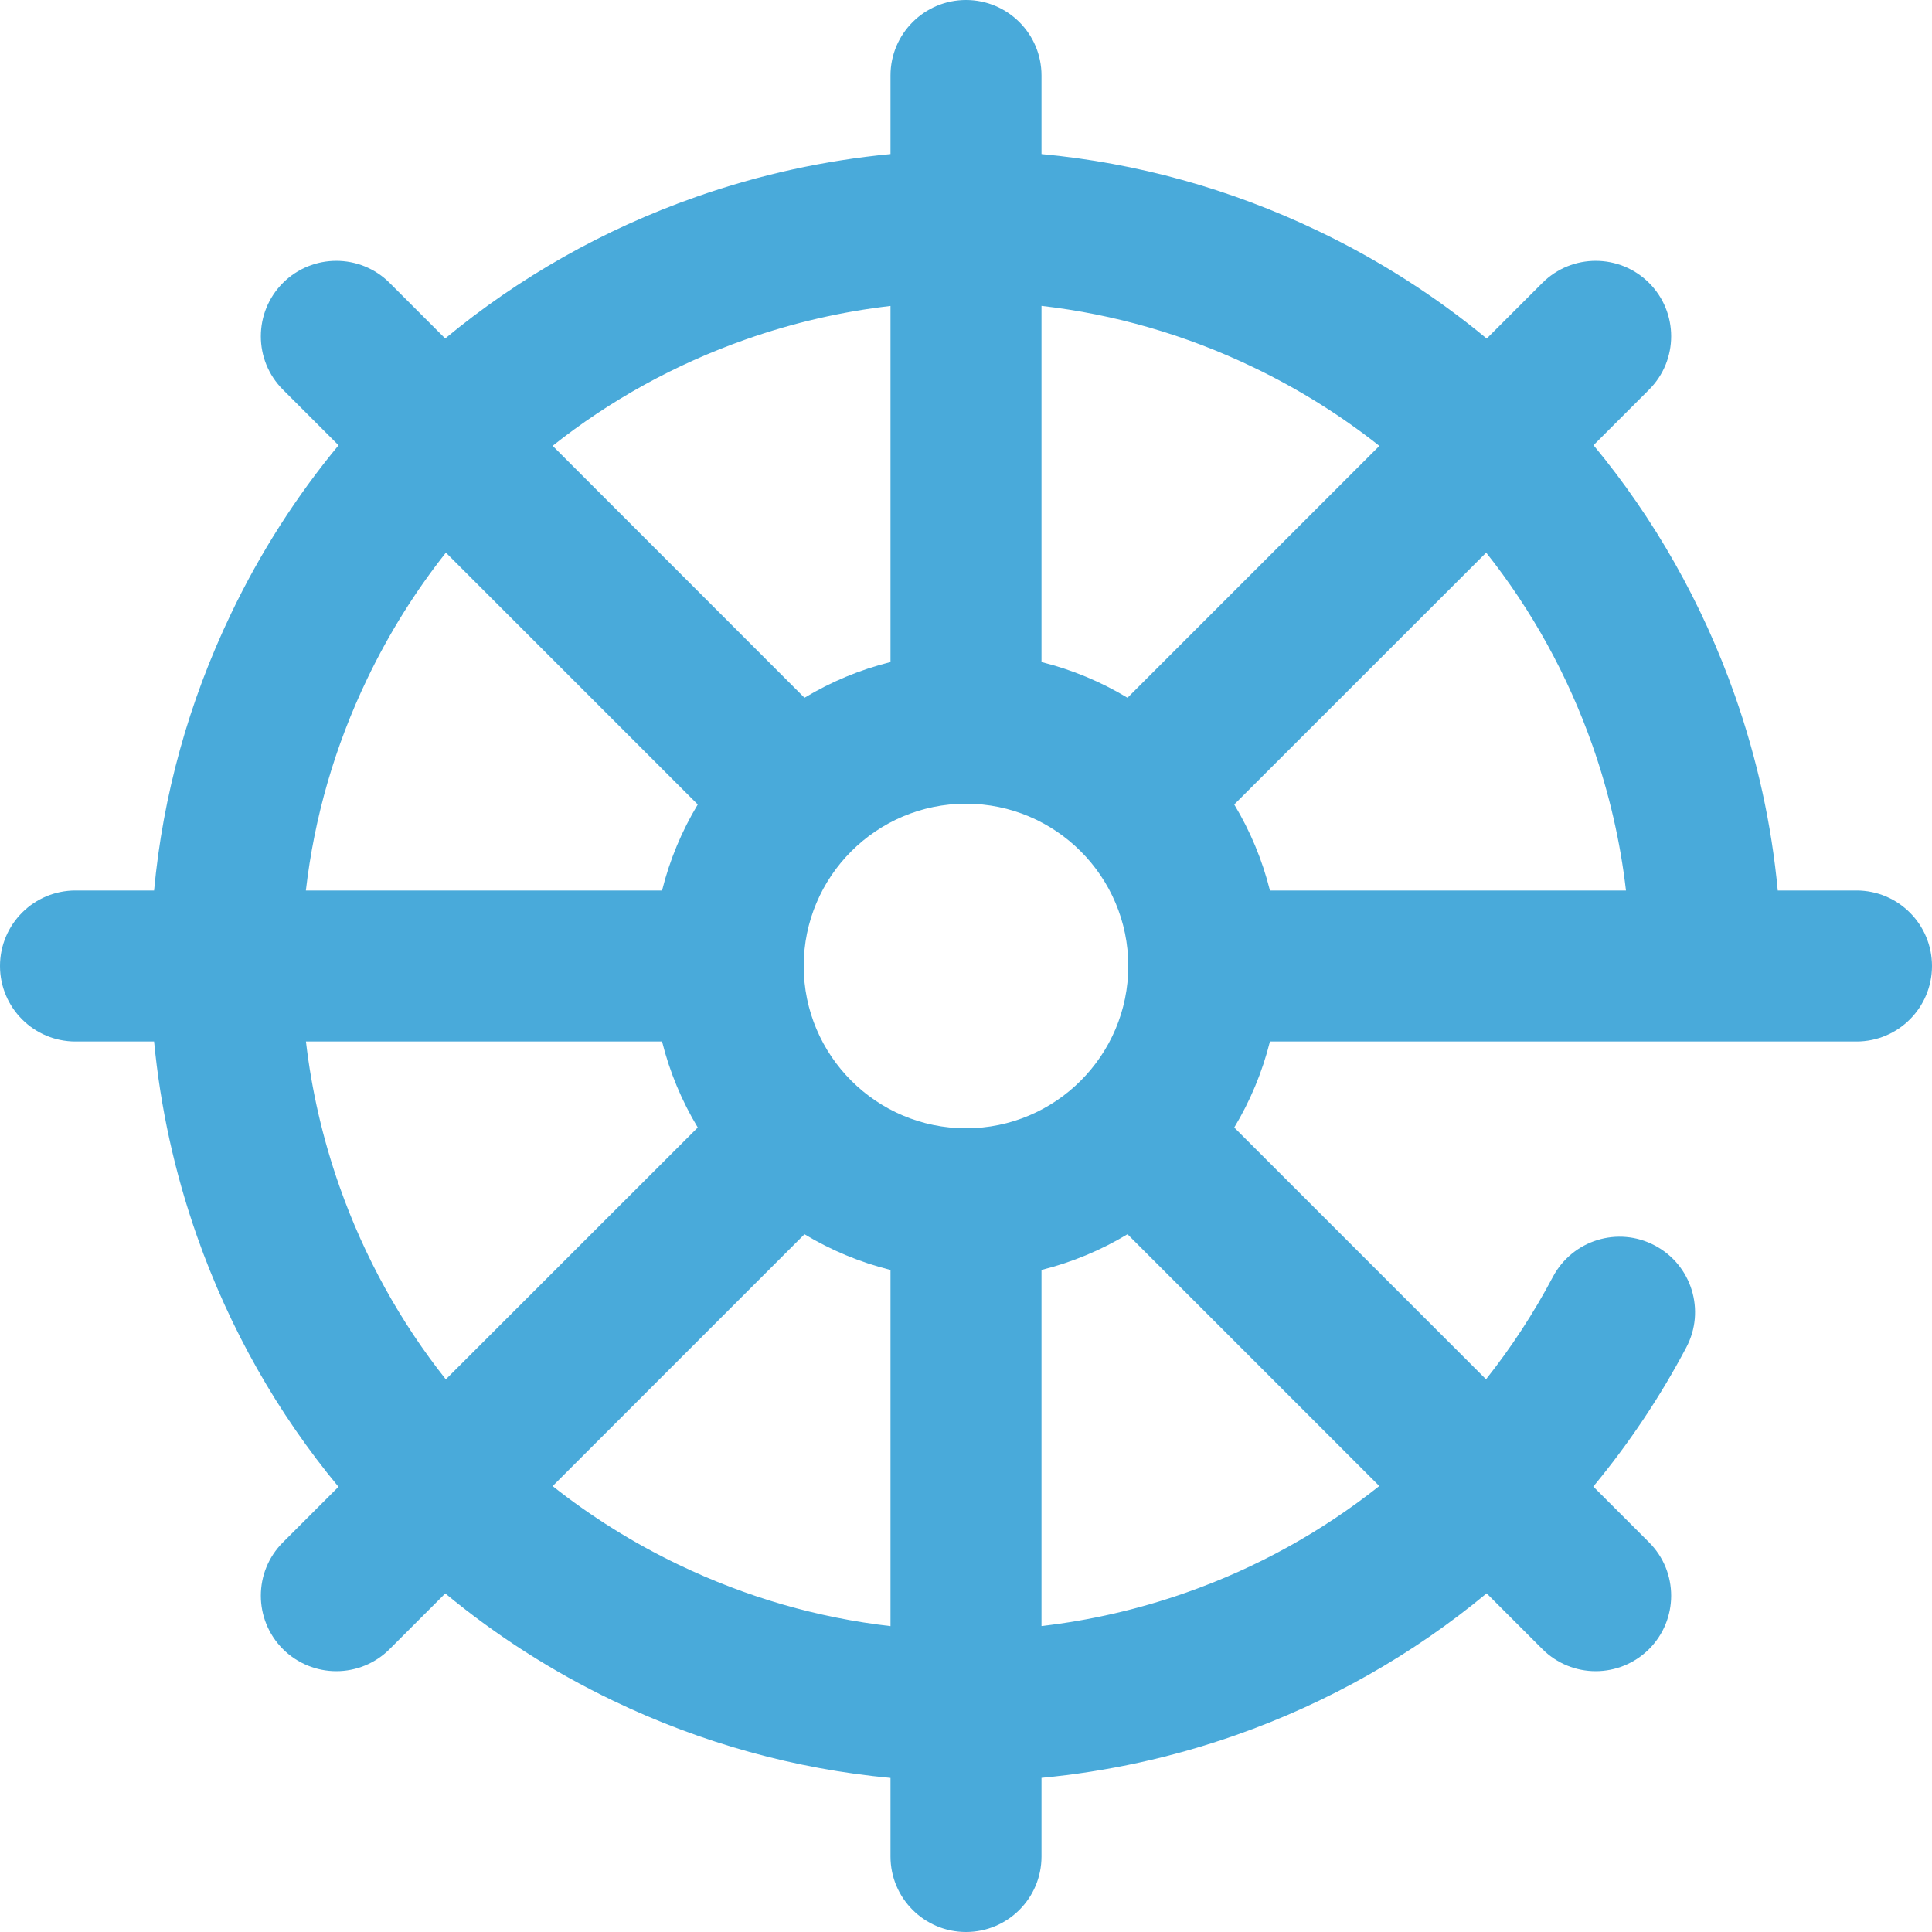 <svg width="25" height="25" viewBox="0 0 25 25" fill="none" xmlns="http://www.w3.org/2000/svg">
  <path d="M24.023 11.523H23.004C22.924 10.668 22.739 9.824 22.451 9.004C22.029 7.804 21.408 6.712 20.62 5.761L21.339 5.042C21.72 4.661 21.72 4.042 21.339 3.661C20.957 3.28 20.339 3.28 19.958 3.661L19.238 4.381C18.581 3.837 17.853 3.37 17.064 2.992C15.918 2.442 14.706 2.108 13.477 1.994V0.977C13.477 0.437 13.039 0 12.5 0C11.961 0 11.523 0.437 11.523 0.977V1.994C10.674 2.075 9.829 2.259 9.004 2.549C7.804 2.971 6.712 3.592 5.761 4.38L5.042 3.661C4.661 3.28 4.043 3.28 3.661 3.661C3.28 4.043 3.28 4.661 3.661 5.042L4.381 5.762C3.837 6.419 3.37 7.147 2.992 7.936C2.442 9.082 2.108 10.294 1.994 11.523H0.977C0.437 11.523 0 11.961 0 12.5C0 13.039 0.437 13.477 0.977 13.477H1.994C2.075 14.326 2.259 15.171 2.549 15.996C2.971 17.196 3.592 18.288 4.38 19.239L3.661 19.958C3.28 20.339 3.28 20.957 3.661 21.339C3.852 21.529 4.102 21.625 4.352 21.625C4.602 21.625 4.852 21.529 5.042 21.339L5.762 20.619C6.419 21.163 7.147 21.63 7.936 22.008C9.082 22.558 10.294 22.891 11.523 23.006V24.023C11.523 24.563 11.961 25 12.5 25C13.039 25 13.477 24.563 13.477 24.023V23.005C14.326 22.925 15.171 22.741 15.996 22.451C17.19 22.031 18.284 21.408 19.237 20.618L19.958 21.339C20.148 21.529 20.398 21.625 20.648 21.625C20.898 21.625 21.148 21.529 21.339 21.339C21.72 20.957 21.72 20.339 21.339 19.958L20.617 19.236C21.075 18.683 21.479 18.082 21.82 17.437C22.073 16.96 21.891 16.369 21.414 16.117C20.938 15.864 20.347 16.046 20.094 16.523C19.845 16.994 19.555 17.437 19.229 17.848L15.971 14.59C16.177 14.248 16.334 13.874 16.433 13.477H24.023C24.563 13.477 25 13.039 25 12.5C25 11.961 24.563 11.523 24.023 11.523ZM20.608 9.651C20.822 10.262 20.967 10.889 21.04 11.523H16.433C16.334 11.126 16.177 10.752 15.971 10.41L19.231 7.151C19.819 7.891 20.285 8.733 20.608 9.651ZM12.5 14.6C11.342 14.6 10.4 13.658 10.4 12.5C10.4 11.342 11.342 10.4 12.5 10.4C13.658 10.4 14.6 11.342 14.6 12.5C14.6 13.658 13.658 14.6 12.5 14.6ZM16.219 4.753C16.805 5.034 17.351 5.376 17.849 5.77L14.59 9.029C14.248 8.823 13.874 8.666 13.477 8.567V3.958C14.416 4.066 15.341 4.331 16.219 4.753ZM9.651 4.392C10.265 4.176 10.893 4.032 11.523 3.959V8.567C11.126 8.666 10.752 8.823 10.41 9.029L7.151 5.769C7.891 5.182 8.733 4.715 9.651 4.392ZM4.753 8.781C5.034 8.195 5.376 7.649 5.77 7.151L9.029 10.41C8.823 10.752 8.666 11.126 8.567 11.523H3.958C4.066 10.584 4.331 9.659 4.753 8.781ZM4.392 15.349C4.176 14.735 4.032 14.107 3.959 13.477H8.567C8.666 13.874 8.823 14.248 9.029 14.59L5.769 17.849C5.182 17.109 4.715 16.267 4.392 15.349ZM8.781 20.247C8.195 19.966 7.649 19.624 7.151 19.23L10.41 15.971C10.752 16.177 11.126 16.334 11.523 16.433V21.042C10.584 20.934 9.659 20.669 8.781 20.247ZM15.349 20.608C14.735 20.824 14.107 20.968 13.477 21.041V16.433C13.874 16.334 14.248 16.177 14.59 15.971L17.848 19.229C17.105 19.819 16.263 20.287 15.349 20.608Z" fill="#49AADA"></path>
</svg>
